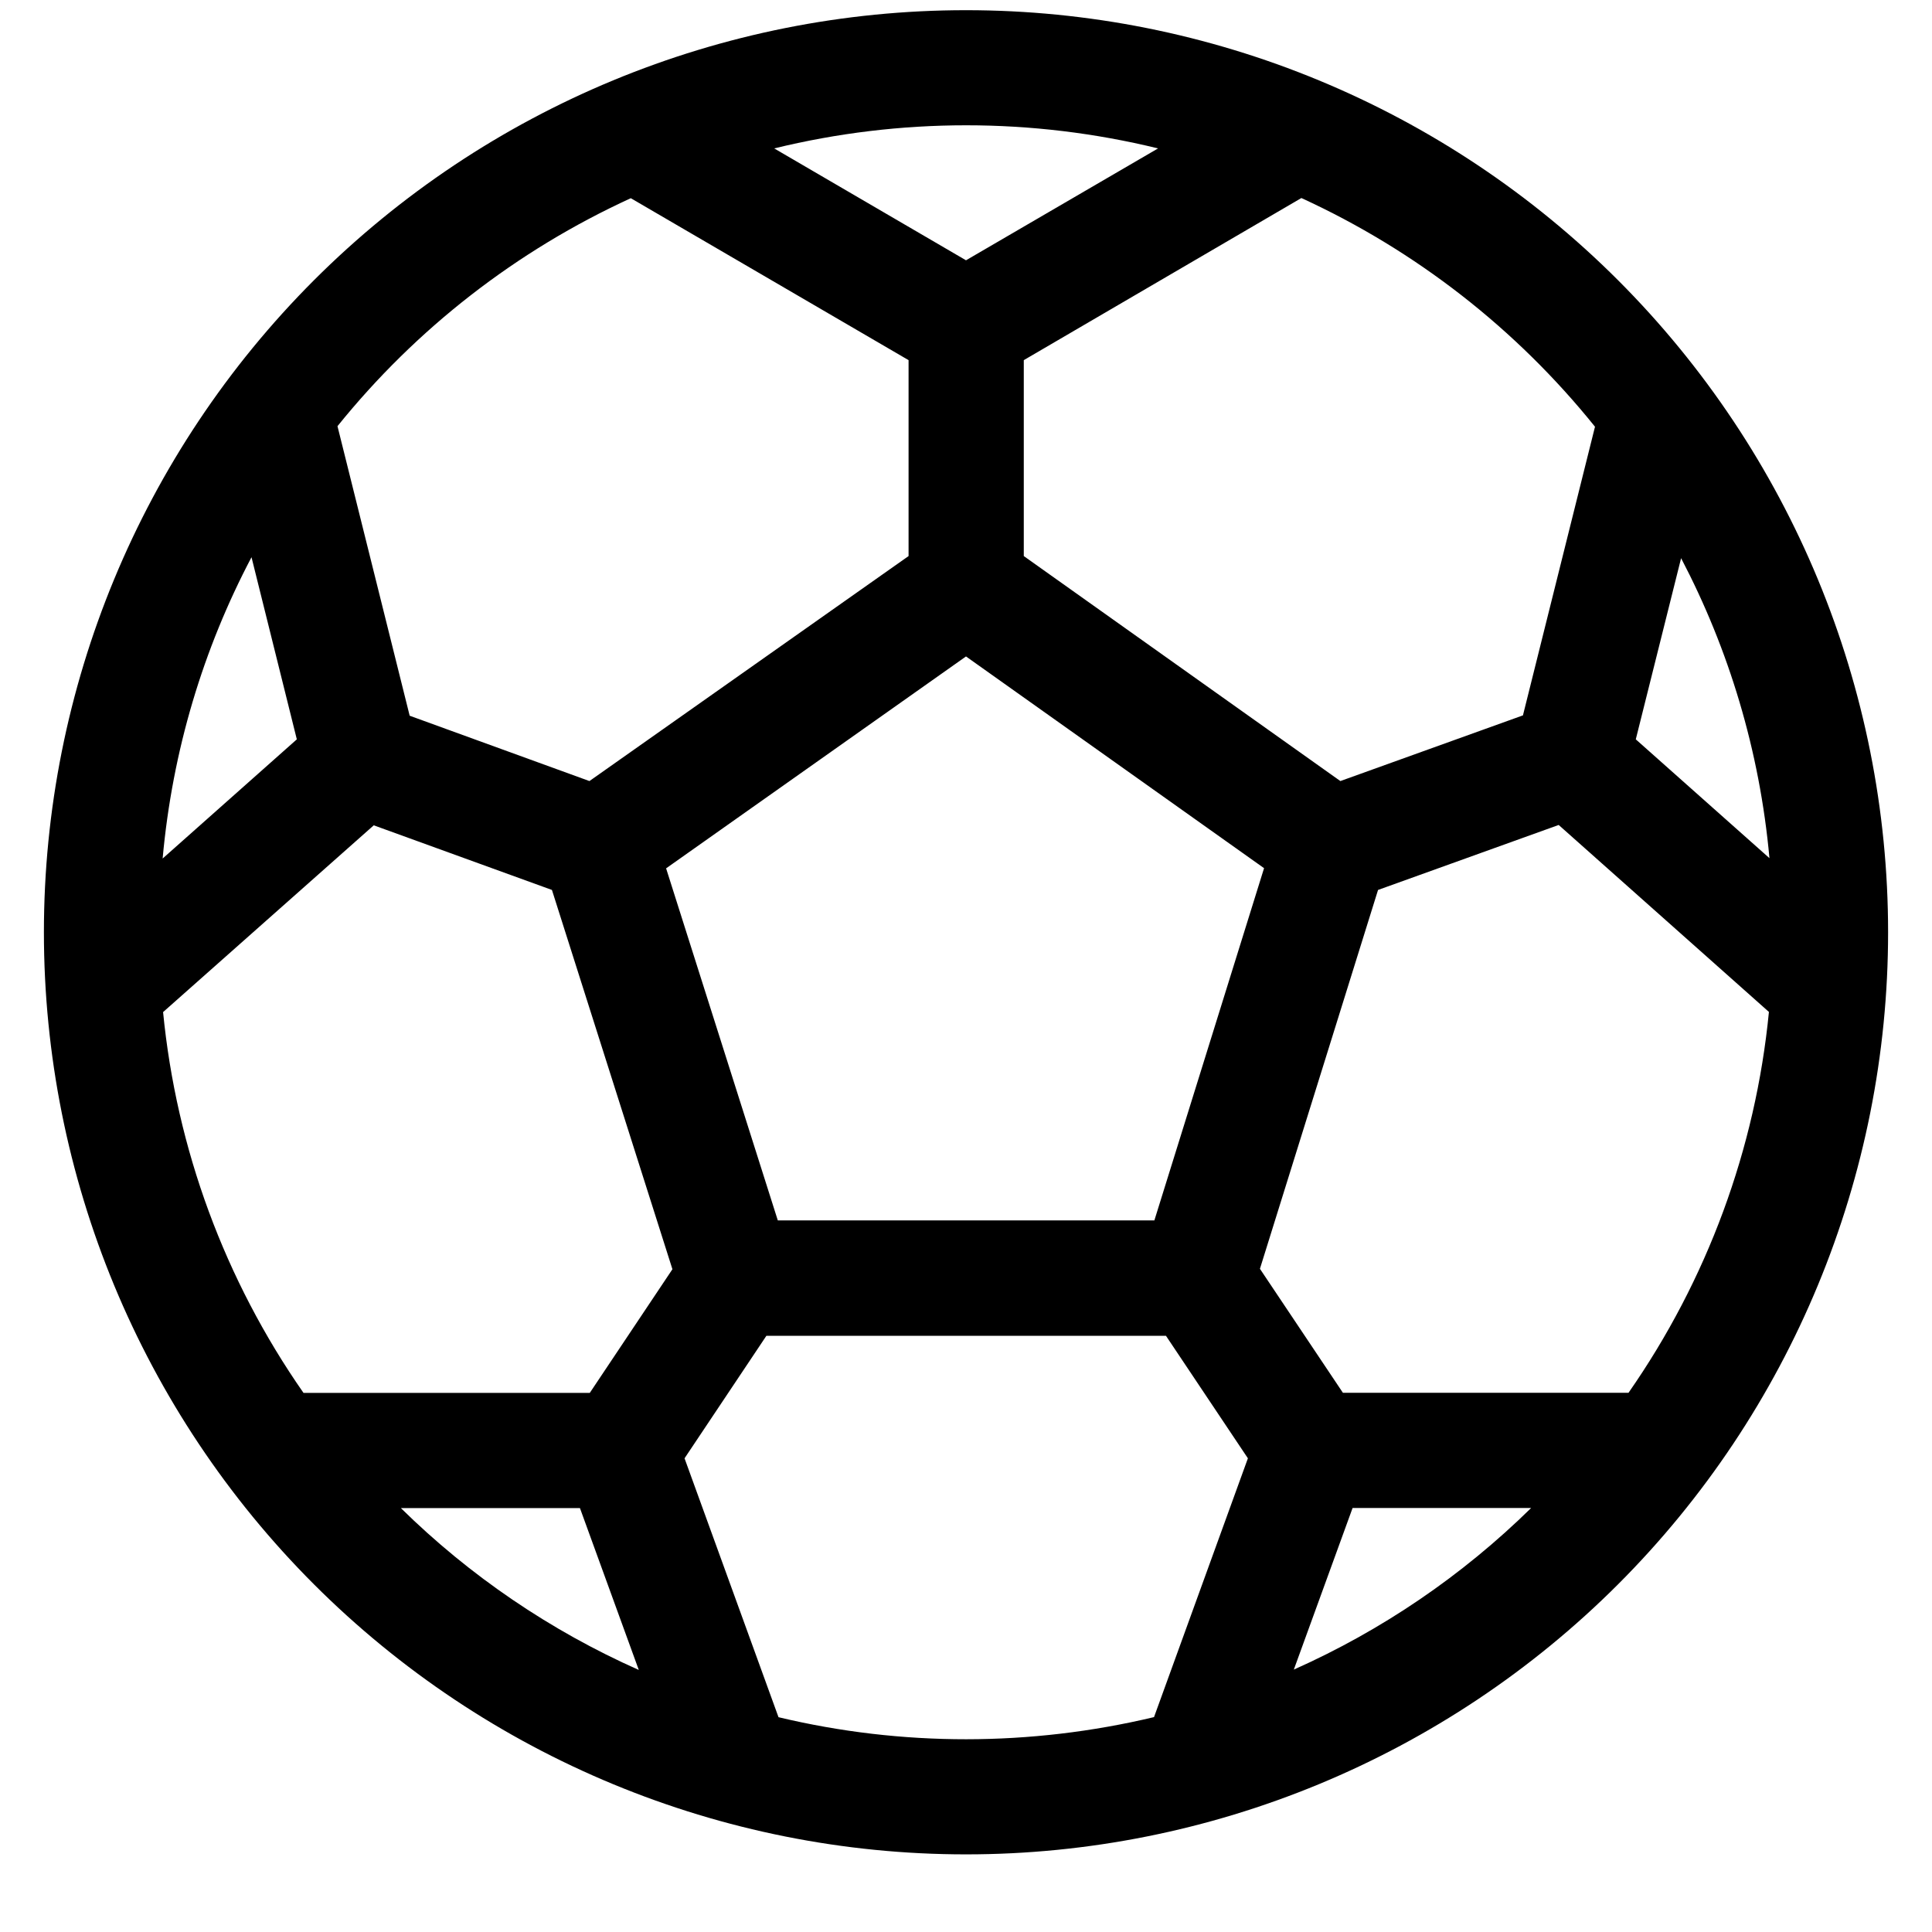 <svg width="22" height="22" viewBox="0 0 22 22" fill="none" xmlns="http://www.w3.org/2000/svg">
<path d="M11 0.116C8.215 0.116 5.545 1.222 3.575 3.191C1.606 5.161 0.5 7.831 0.5 10.616C0.5 13.401 1.606 16.072 3.575 18.041C5.545 20.01 8.215 21.116 11 21.116C13.785 21.116 16.456 20.01 18.425 18.041C20.394 16.072 21.5 13.401 21.5 10.616C21.5 7.831 20.394 5.161 18.425 3.191C16.456 1.222 13.785 0.116 11 0.116ZM8.816 1.69C10.252 1.339 11.751 1.339 13.187 1.69L11 2.964L8.816 1.69ZM7.183 2.257L10.346 4.101V6.332L6.712 8.894L4.665 8.15L3.843 4.853C4.74 3.74 5.884 2.852 7.183 2.257ZM2.864 6.345L3.38 8.419L1.852 9.776C1.963 8.546 2.315 7.387 2.864 6.345ZM1.858 11.524L4.256 9.398L6.285 10.134L7.657 14.453L6.716 15.861H3.456C2.56 14.576 2.009 13.083 1.857 11.524M4.565 17.173H6.604L7.274 19.016C6.268 18.569 5.35 17.945 4.565 17.173ZM8.865 19.554L7.795 16.606L8.727 15.211H13.277L14.21 16.606L13.141 19.553C11.735 19.888 10.27 19.89 8.865 19.554ZM14.733 19.012L15.402 17.172H17.435C16.651 17.942 15.736 18.565 14.733 19.012ZM18.544 15.86H15.292L14.347 14.448L15.692 10.134L17.749 9.394L20.143 11.523C19.991 13.082 19.44 14.575 18.544 15.86ZM20.149 9.772L18.627 8.419L19.143 6.356C19.686 7.393 20.038 8.548 20.149 9.772ZM18.162 4.861L17.342 8.146L15.263 8.894L11.658 6.332V4.101L14.819 2.255C16.121 2.852 17.266 3.744 18.164 4.861M7.585 9.888L11 7.475L14.394 9.886L13.145 13.897H8.857L7.585 9.888Z" fill="black"/>
</svg>
